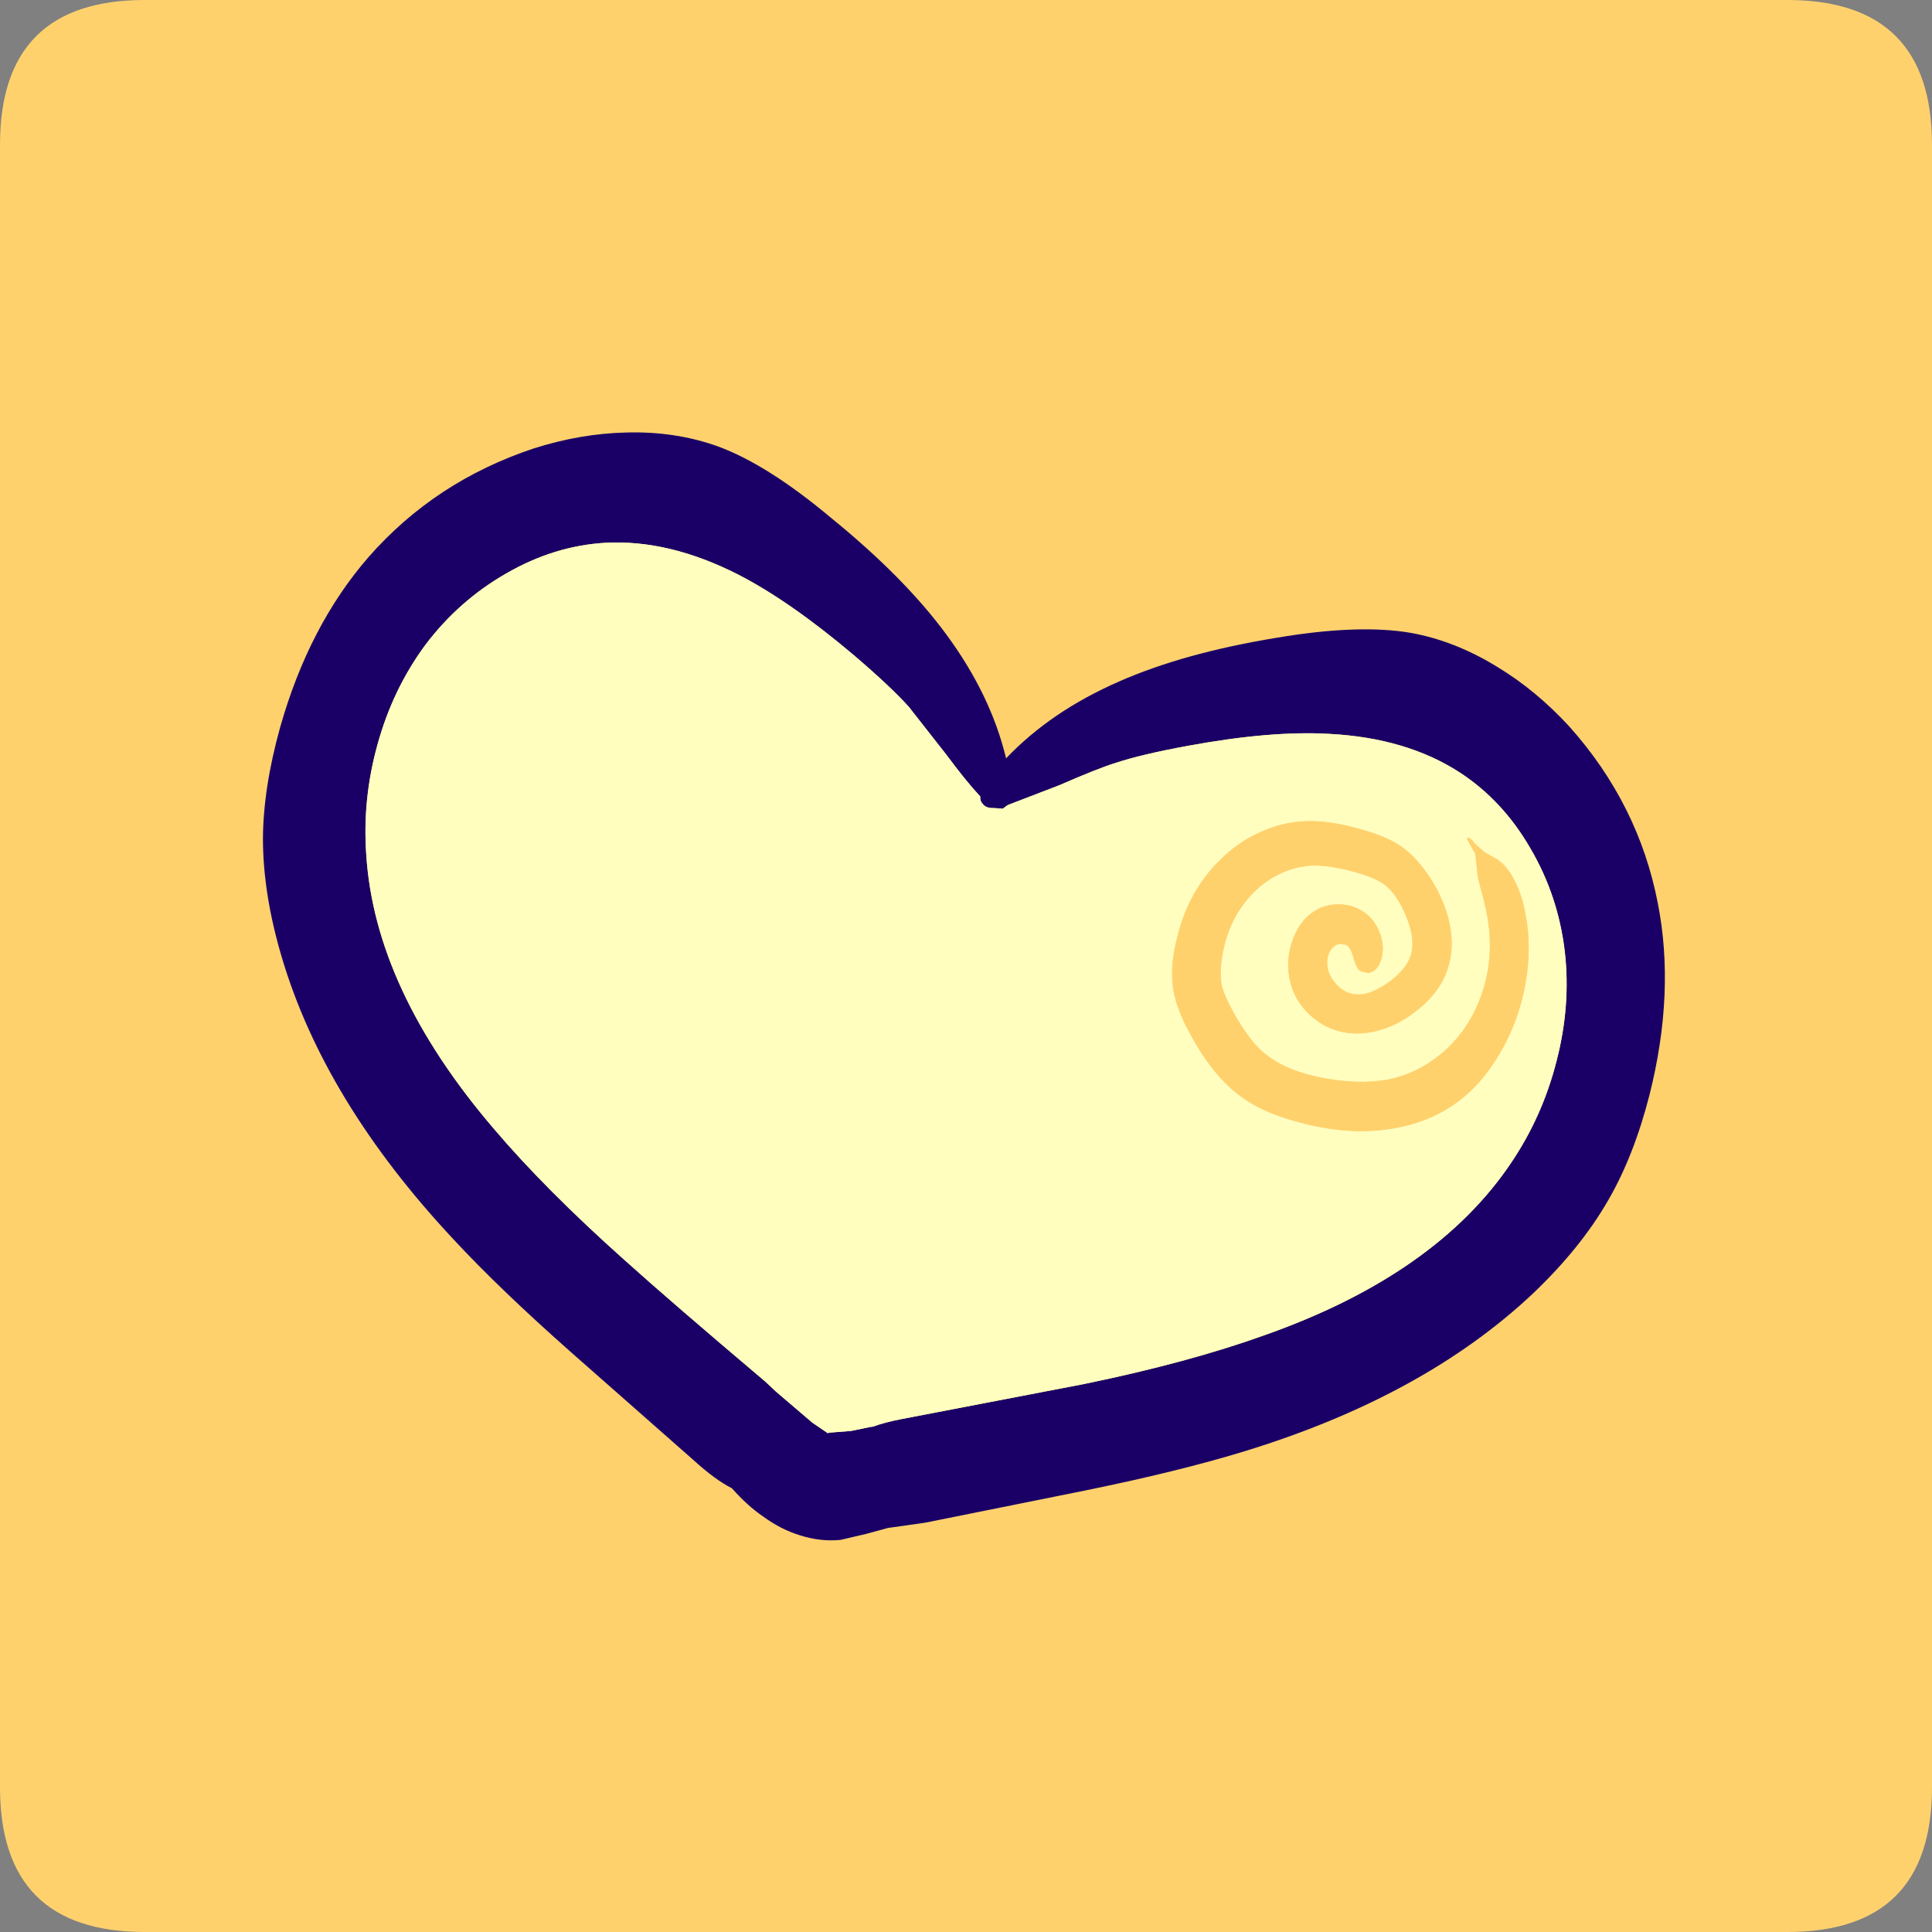 <?xml version="1.0" encoding="UTF-8" standalone="no"?>
<svg xmlns:ffdec="https://www.free-decompiler.com/flash"
  xmlns:xlink="http://www.w3.org/1999/xlink" ffdec:objectType="frame" height="291.7px" width="291.7px"
  xmlns="http://www.w3.org/2000/svg">
  <rect width="100%" height="100%" fill="#808080" stroke="none"/>
  <g transform="matrix(1.0, 0.0, 0.0, 1.0, 39.7, 65.3)">
    <use ffdec:characterId="48" height="291.7" transform="matrix(1.0, 0.0, 0.0, 1.0, -39.7, -65.3)" width="291.7" xlink:href="#shape0"/>
  </g>
  <defs>
    <g id="shape0" transform="matrix(1.0, 0.0, 0.0, 1.0, 39.7, 65.3)">
      <path d="M-17.85 -65.3 L230.15 -65.3 Q252.0 -65.3 252.0 -43.45 L252.0 204.55 Q252.0 226.4 230.15 226.4 L-17.85 226.4 Q-39.7 226.4 -39.7 204.55 L-39.7 -43.45 Q-39.7 -65.3 -17.85 -65.3" fill="#ffd16d" fill-rule="evenodd" stroke="none"/>
      <path d="M64.95 155.1 L46.5 138.85 Q35.7 129.3 28.75 121.8 9.3 101.0 2.85 79.25 0.0 69.65 0.0 61.3 0.05 53.65 2.6 44.5 6.95 29.15 15.95 18.8 26.0 7.35 40.9 2.4 48.0 0.15 54.9 0.0 62.3 -0.2 68.7 2.1 76.2 4.85 85.85 12.95 96.85 21.9 103.15 30.45 109.9 39.6 112.2 49.2 118.95 42.1 129.25 37.6 139.0 33.3 153.0 31.0 165.4 28.9 173.3 30.25 179.95 31.45 186.3 35.35 192.2 38.9 197.25 44.4 207.7 56.1 210.6 71.05 213.25 84.5 209.35 100.0 207.0 109.2 203.15 115.85 199.0 123.1 191.75 130.0 175.25 145.55 148.1 153.85 138.3 156.85 124.1 159.75 L100.0 164.6 94.35 165.4 91.05 166.3 87.2 167.2 Q84.2 167.5 81.05 166.5 78.15 165.6 75.5 163.65 73.2 162.1 70.8 159.4 68.3 158.15 64.95 155.1 M111.7 56.8 L110.35 56.7 Q109.2 56.75 108.7 56.1 108.25 55.65 108.3 54.95 106.15 52.65 103.15 48.6 L97.5 41.4 Q94.75 38.35 89.25 33.65 79.55 25.45 71.75 21.45 61.35 16.15 51.75 16.65 43.95 17.1 36.7 21.3 29.55 25.4 24.5 32.1 19.6 38.75 17.3 47.1 15.0 55.35 15.6 63.75 16.9 84.1 34.8 105.05 42.6 114.25 54.6 124.95 61.6 131.25 75.85 143.3 L77.45 144.8 82.95 149.5 85.3 151.1 Q85.4 151.0 85.6 151.0 L88.8 150.75 91.7 150.15 92.1 150.1 Q93.85 149.45 96.45 148.95 L124.05 143.65 Q139.8 140.4 151.2 136.3 177.15 127.15 188.5 110.2 193.2 103.2 195.3 94.95 197.5 86.5 196.55 78.3 195.55 69.95 191.4 62.85 187.2 55.55 180.65 51.3 172.6 46.1 160.95 45.5 152.2 45.0 139.7 47.3 132.6 48.6 128.7 49.9 126.1 50.7 120.25 53.25 L112.45 56.25 111.7 56.8" fill="#1a0066" fill-rule="evenodd" stroke="none"/>
      <path d="M173.15 79.35 Q172.45 81.15 170.05 82.95 167.45 84.8 165.6 84.85 163.55 84.95 162.05 83.3 160.5 81.6 160.7 79.6 160.9 78.3 161.6 77.7 162.0 77.3 162.55 77.2 L163.55 77.35 Q164.25 77.75 164.65 79.3 165.1 80.95 165.75 81.35 L166.9 81.6 Q167.55 81.5 168.0 81.05 168.75 80.3 169.0 78.9 169.3 77.0 168.45 75.15 167.65 73.3 166.05 72.3 164.45 71.25 162.45 71.25 160.4 71.2 158.8 72.25 156.9 73.4 155.85 75.7 154.9 77.75 154.8 80.05 154.75 82.4 155.6 84.45 156.5 86.55 158.25 88.1 160.0 89.65 162.15 90.3 164.95 91.15 168.15 90.35 171.05 89.65 173.65 87.7 177.5 84.9 178.8 81.2 179.95 77.95 179.15 74.1 178.4 70.65 176.3 67.35 174.5 64.55 172.4 62.9 170.05 61.05 165.55 59.85 160.75 58.5 157.25 58.7 153.75 58.85 150.35 60.45 147.1 61.95 144.5 64.55 139.45 69.5 137.85 77.05 136.95 80.8 137.45 84.1 137.95 87.15 140.1 91.0 143.85 97.9 148.6 100.9 151.25 102.65 155.4 103.85 162.95 106.1 169.5 105.25 177.25 104.25 182.3 99.45 184.15 97.75 186.0 94.95 189.55 89.45 190.65 83.0 191.8 76.4 190.05 70.3 188.7 66.05 186.35 64.45 L184.5 63.4 182.95 62.05 Q182.2 60.95 181.75 61.3 L182.4 62.45 183.05 63.65 183.3 65.9 Q183.35 66.95 183.75 68.4 L184.4 70.9 Q186.6 79.6 183.1 87.05 181.3 90.85 178.15 93.6 174.85 96.4 170.95 97.45 166.65 98.55 160.9 97.6 154.0 96.5 150.45 93.05 148.8 91.45 146.75 87.95 145.05 84.9 144.75 83.4 144.4 81.65 144.85 78.95 145.8 73.45 149.25 69.8 151.0 67.9 153.3 66.75 155.7 65.55 158.2 65.4 160.8 65.25 164.8 66.35 168.1 67.25 169.5 68.4 171.1 69.65 172.4 72.55 174.25 76.75 173.15 79.35 M111.7 56.8 L112.45 56.25 120.25 53.25 Q126.1 50.7 128.7 49.9 132.6 48.6 139.7 47.3 152.2 45.0 160.95 45.5 172.6 46.1 180.65 51.3 187.2 55.55 191.4 62.85 195.55 69.95 196.55 78.3 197.5 86.5 195.3 94.95 193.2 103.2 188.5 110.2 177.15 127.15 151.2 136.3 139.8 140.4 124.05 143.65 L96.45 148.95 Q93.85 149.45 92.1 150.1 L91.7 150.15 88.8 150.75 85.6 151.0 Q85.4 151.0 85.3 151.1 L82.95 149.5 77.45 144.8 75.85 143.3 Q61.6 131.25 54.6 124.95 42.6 114.25 34.8 105.05 16.9 84.1 15.6 63.75 15.0 55.35 17.3 47.1 19.6 38.75 24.5 32.1 29.55 25.4 36.7 21.3 43.95 17.1 51.75 16.65 61.35 16.15 71.75 21.45 79.55 25.45 89.25 33.65 94.75 38.35 97.5 41.4 L103.15 48.6 Q106.15 52.65 108.3 54.95 108.25 55.65 108.7 56.1 109.2 56.75 110.35 56.7 L111.7 56.8" fill="#fffebf" fill-rule="evenodd" stroke="none"/>
      <path d="M173.15 79.35 Q174.25 76.75 172.4 72.55 171.1 69.65 169.5 68.4 168.1 67.25 164.8 66.35 160.8 65.25 158.2 65.4 155.7 65.55 153.3 66.75 151.0 67.9 149.25 69.8 145.8 73.45 144.85 78.95 144.4 81.65 144.75 83.4 145.05 84.9 146.75 87.95 148.8 91.45 150.45 93.05 154.0 96.5 160.9 97.6 166.65 98.55 170.95 97.45 174.85 96.4 178.15 93.6 181.3 90.85 183.1 87.05 186.6 79.6 184.4 70.9 L183.75 68.4 Q183.35 66.95 183.3 65.9 L183.05 63.65 182.4 62.45 181.75 61.3 Q182.2 60.95 182.95 62.05 L184.5 63.4 186.35 64.45 Q188.7 66.05 190.05 70.3 191.8 76.4 190.65 83.0 189.55 89.45 186.0 94.95 184.15 97.75 182.3 99.45 177.25 104.25 169.5 105.25 162.95 106.1 155.4 103.85 151.25 102.65 148.6 100.9 143.85 97.9 140.1 91.0 137.95 87.15 137.45 84.1 136.95 80.8 137.85 77.05 139.45 69.5 144.5 64.55 147.1 61.95 150.35 60.45 153.75 58.85 157.25 58.7 160.75 58.5 165.55 59.85 170.05 61.05 172.4 62.9 174.5 64.55 176.3 67.35 178.4 70.65 179.15 74.1 179.95 77.95 178.8 81.2 177.5 84.9 173.65 87.7 171.05 89.65 168.15 90.35 164.95 91.15 162.15 90.3 160.0 89.65 158.25 88.1 156.5 86.55 155.6 84.45 154.75 82.4 154.8 80.05 154.9 77.75 155.85 75.7 156.9 73.4 158.8 72.25 160.4 71.2 162.45 71.25 164.45 71.25 166.05 72.3 167.65 73.3 168.45 75.15 169.3 77.0 169.0 78.9 168.75 80.3 168.0 81.05 167.55 81.5 166.9 81.6 L165.75 81.35 Q165.1 80.95 164.65 79.3 164.25 77.75 163.55 77.35 L162.55 77.2 Q162.0 77.3 161.6 77.7 160.9 78.3 160.7 79.6 160.5 81.6 162.05 83.3 163.55 84.95 165.6 84.85 167.45 84.8 170.05 82.95 172.45 81.15 173.15 79.35" fill="#ffd16d" fill-rule="evenodd" stroke="none"/>
    </g>
  </defs>
</svg>
